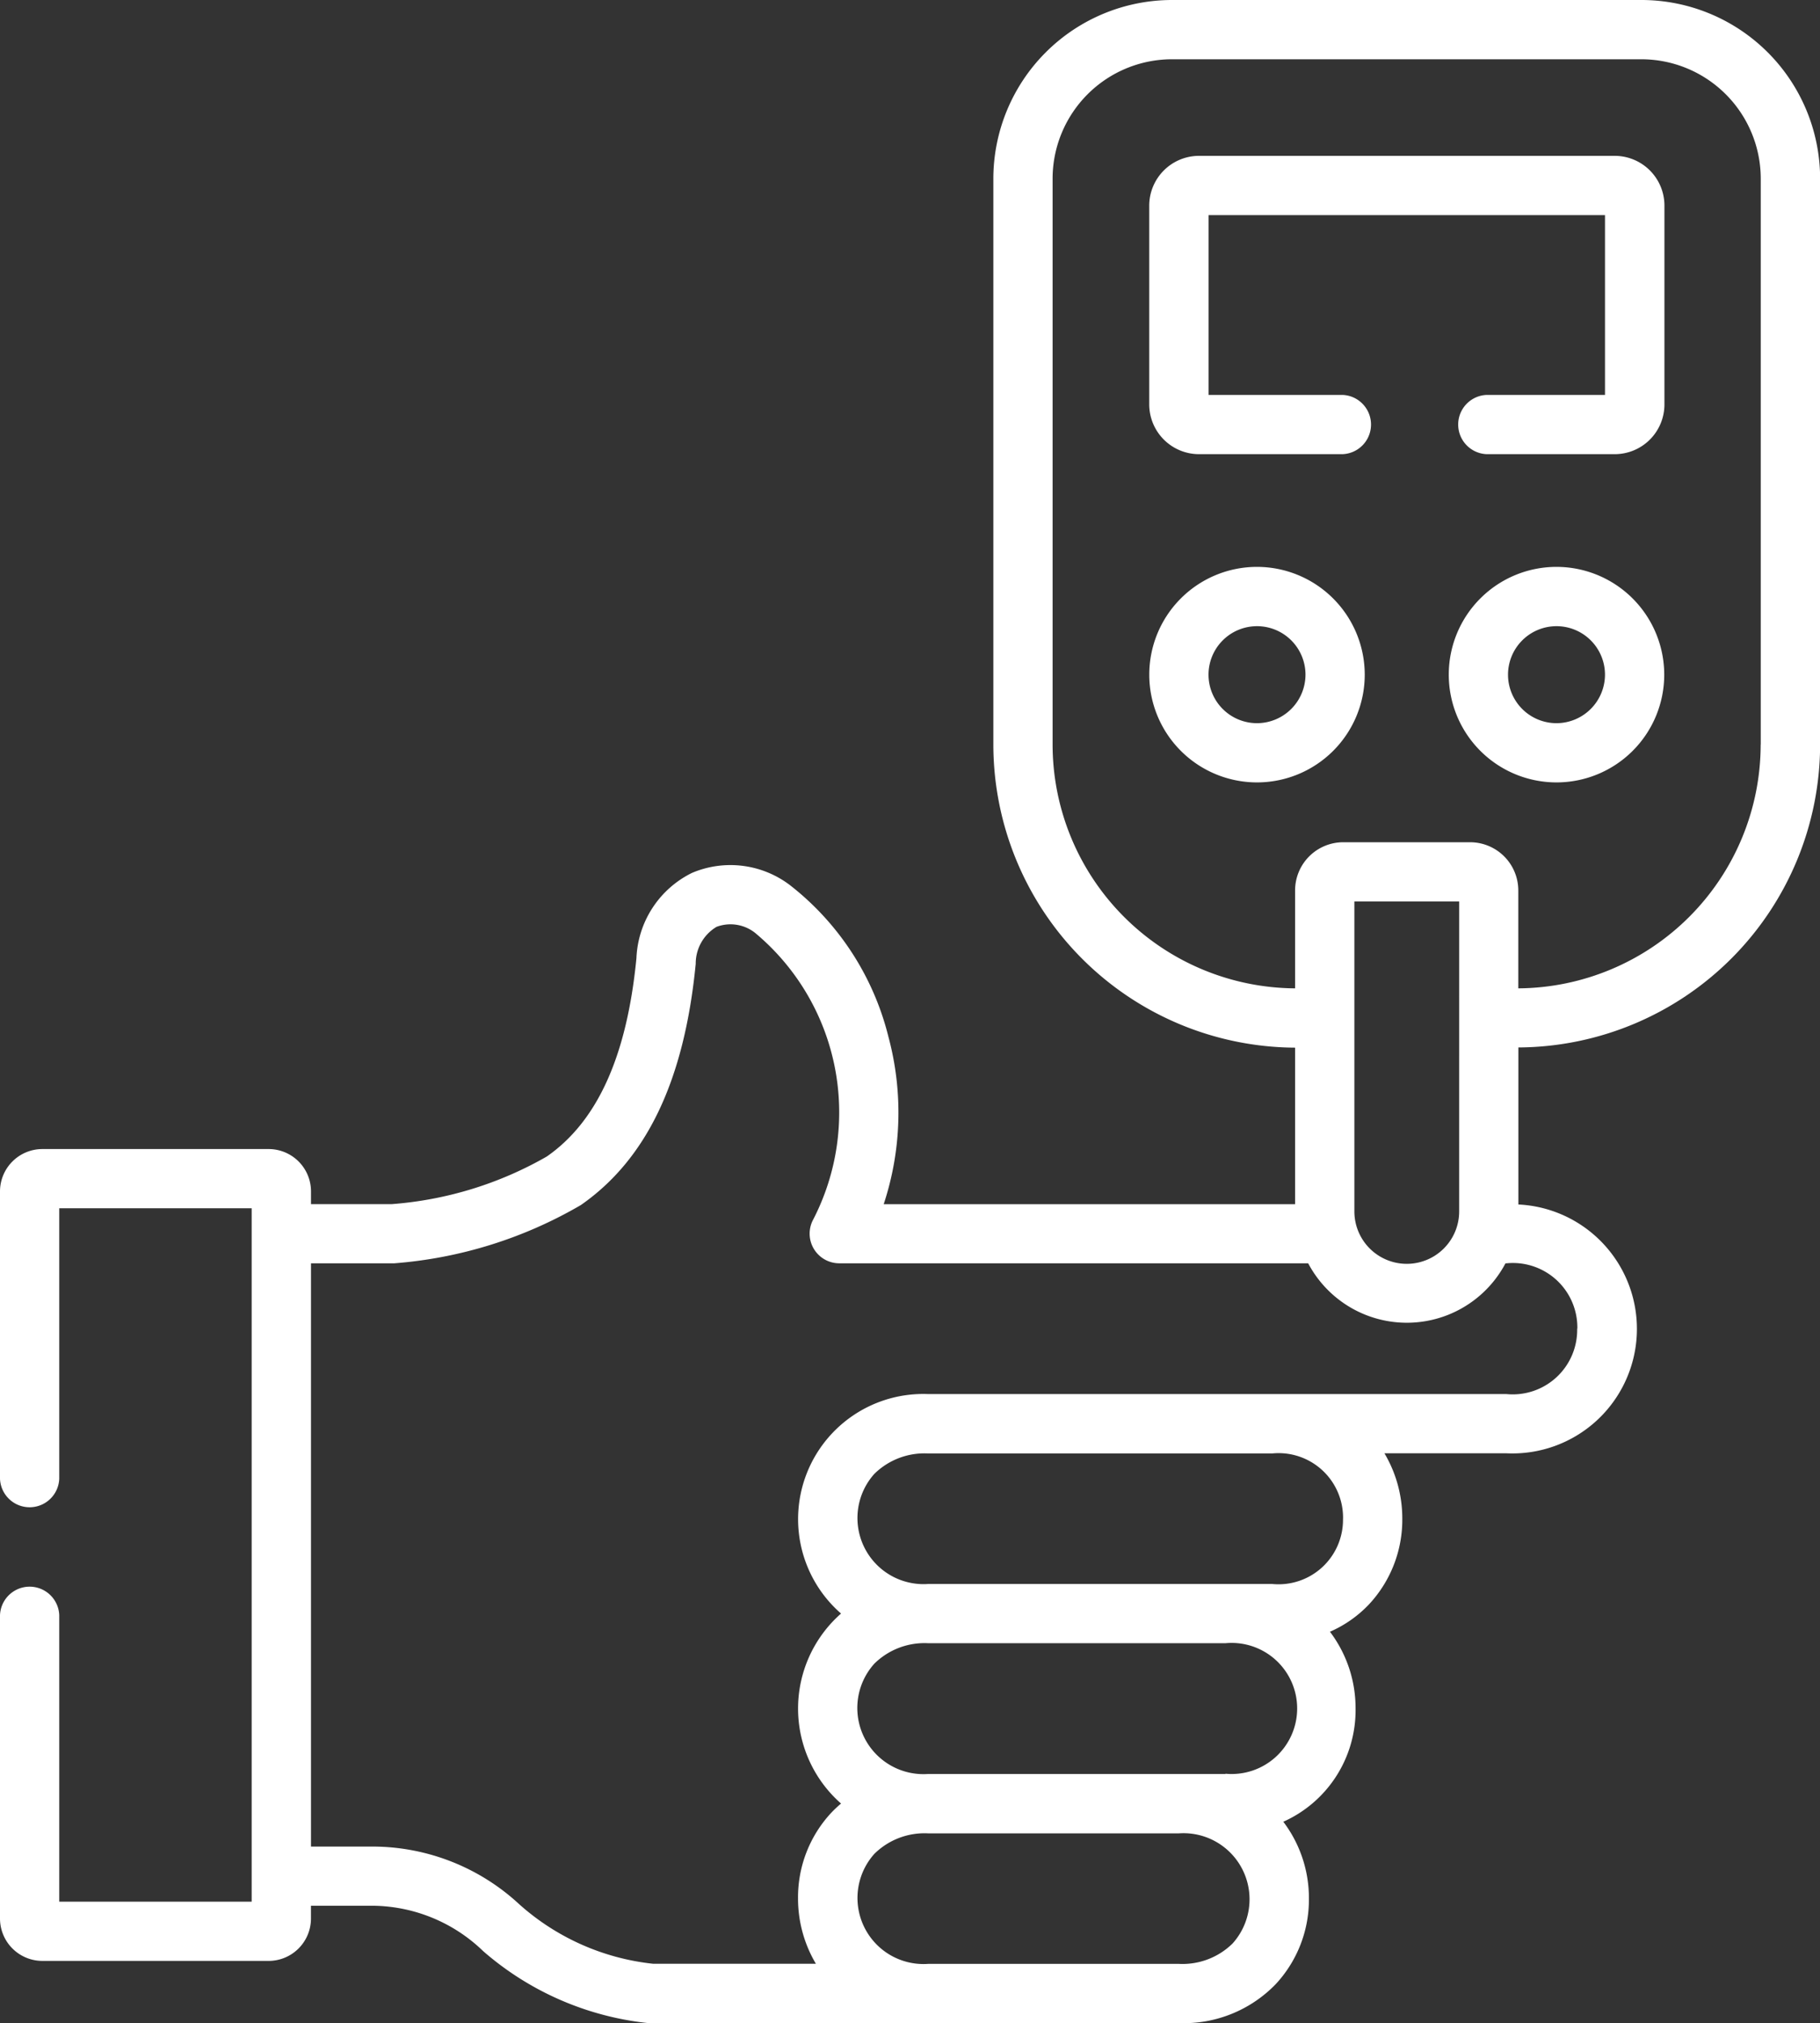 <svg xmlns="http://www.w3.org/2000/svg" width="44.634" height="49.6" viewBox="0 0 44.634 49.6">
  <rect x="0" y="0" width="44.634" height="49.6" fill="#333333" stroke="none"/>
  <g id="sugar-blood-level" transform="translate(-25.628)">
    <g id="Group_550" data-name="Group 550" transform="translate(25.628)">
      <path id="Path_305" data-name="Path 305" d="M395,143.46a2.642,2.642,0,1,0,2.641,2.641A2.645,2.645,0,0,0,395,143.46Zm0,3.832a1.189,1.189,0,1,1,1.188-1.191A1.192,1.192,0,0,1,395,147.292Z" transform="translate(-356.827 -129.562)" fill="#fff"/>
      <path id="Path_306" data-name="Path 306" d="M319.206,143.46a2.642,2.642,0,1,0,2.641,2.641A2.645,2.645,0,0,0,319.206,143.46Zm0,3.832a1.189,1.189,0,1,1,1.188-1.191A1.192,1.192,0,0,1,319.206,147.292Z" transform="translate(-288.378 -129.562)" fill="#fff"/>
      <path id="Path_307" data-name="Path 307" d="M327.971,39.439H317.781a1.222,1.222,0,0,0-1.22,1.22v4.874a1.222,1.222,0,0,0,1.22,1.22H321.3a.727.727,0,0,0,0-1.453h-3.283V40.892h9.721V45.3h-2.9a.727.727,0,0,0,0,1.453h3.141a1.22,1.22,0,0,0,1.217-1.22V40.659A1.22,1.22,0,0,0,327.971,39.439Z" transform="translate(-288.377 -35.618)" fill="#fff"/>
      <path id="Path_308" data-name="Path 308" d="M65.883,0H54.369a4.385,4.385,0,0,0-4.38,4.38V18.256a7.438,7.438,0,0,0,7.4,7.429v3.838H47.3a7.159,7.159,0,0,0,.117-4.1A6.779,6.779,0,0,0,45,21.7a2.413,2.413,0,0,0-2.4-.3,2.44,2.44,0,0,0-1.364,2.091c-.234,2.4-.955,4-2.2,4.864a9,9,0,0,1-3.809,1.167H33.255V29.21a1.039,1.039,0,0,0-1.036-1.039H26.667a1.04,1.04,0,0,0-1.039,1.039v7.043a.727.727,0,0,0,1.453,0v-6.63H31.8v17H27.081V39.6a.727.727,0,0,0-1.453,0v7.436a1.04,1.04,0,0,0,1.039,1.039h5.551a1.039,1.039,0,0,0,1.036-1.039v-.313H34.8a3.942,3.942,0,0,1,2.678,1.113A7.329,7.329,0,0,0,41.526,49.6a.724.724,0,0,0,.078,0H54.539a3.14,3.14,0,0,0,2.376-.956,3.043,3.043,0,0,0,.813-2.1,3.1,3.1,0,0,0-.628-1.881,2.993,2.993,0,0,0,1.772-2.776,3.1,3.1,0,0,0-.628-1.882,2.941,2.941,0,0,0,.961-.675,3.043,3.043,0,0,0,.813-2.1,3.129,3.129,0,0,0-.438-1.6h2.992a3.053,3.053,0,0,0,.293-6.1v-3.85a7.438,7.438,0,0,0,7.4-7.429V4.38A4.385,4.385,0,0,0,65.883,0Zm-4.47,29.7a1.285,1.285,0,0,1-2.57,0V22.1h2.57ZM55.856,47.648a1.751,1.751,0,0,1-1.317.5H48.39a1.62,1.62,0,0,1-1.317-2.7,1.751,1.751,0,0,1,1.317-.5h6.149a1.62,1.62,0,0,1,1.317,2.7Zm-.174-4.156H48.39a1.622,1.622,0,0,1-1.318-2.706,1.752,1.752,0,0,1,1.318-.5h7.293a1.607,1.607,0,1,1,0,3.2Zm2.882-6.258a1.581,1.581,0,0,1-1.736,1.6H48.39a1.621,1.621,0,0,1-1.319-2.7,1.753,1.753,0,0,1,1.318-.5h8.439A1.581,1.581,0,0,1,58.565,37.234Zm5.743-4.656a1.581,1.581,0,0,1-1.736,1.6H48.39a3.069,3.069,0,0,0-2.136,5.381,3.1,3.1,0,0,0,0,4.658,2.9,2.9,0,0,0-.242.228,3.043,3.043,0,0,0-.813,2.1,3.129,3.129,0,0,0,.438,1.6H41.644a5.854,5.854,0,0,1-3.283-1.46A5.3,5.3,0,0,0,34.8,45.272H33.255v-14.3H35.3a10.711,10.711,0,0,0,4.573-1.428c1.618-1.126,2.539-3.061,2.817-5.915a1.048,1.048,0,0,1,.511-.906.973.973,0,0,1,.945.148,5.728,5.728,0,0,1,1.418,7.042.727.727,0,0,0,.646,1.059h11.5a2.737,2.737,0,0,0,4.839,0h.026a1.581,1.581,0,0,1,1.736,1.6Zm4.5-14.323a5.983,5.983,0,0,1-5.944,5.976v-2.4a1.183,1.183,0,0,0-1.182-1.182H58.568a1.182,1.182,0,0,0-1.179,1.182v2.4a5.983,5.983,0,0,1-5.947-5.976V4.38a2.93,2.93,0,0,1,2.927-2.927H65.883A2.93,2.93,0,0,1,68.809,4.38V18.256Z" transform="translate(-25.628)" fill="#fff"/>
    </g>
  </g>
</svg>
